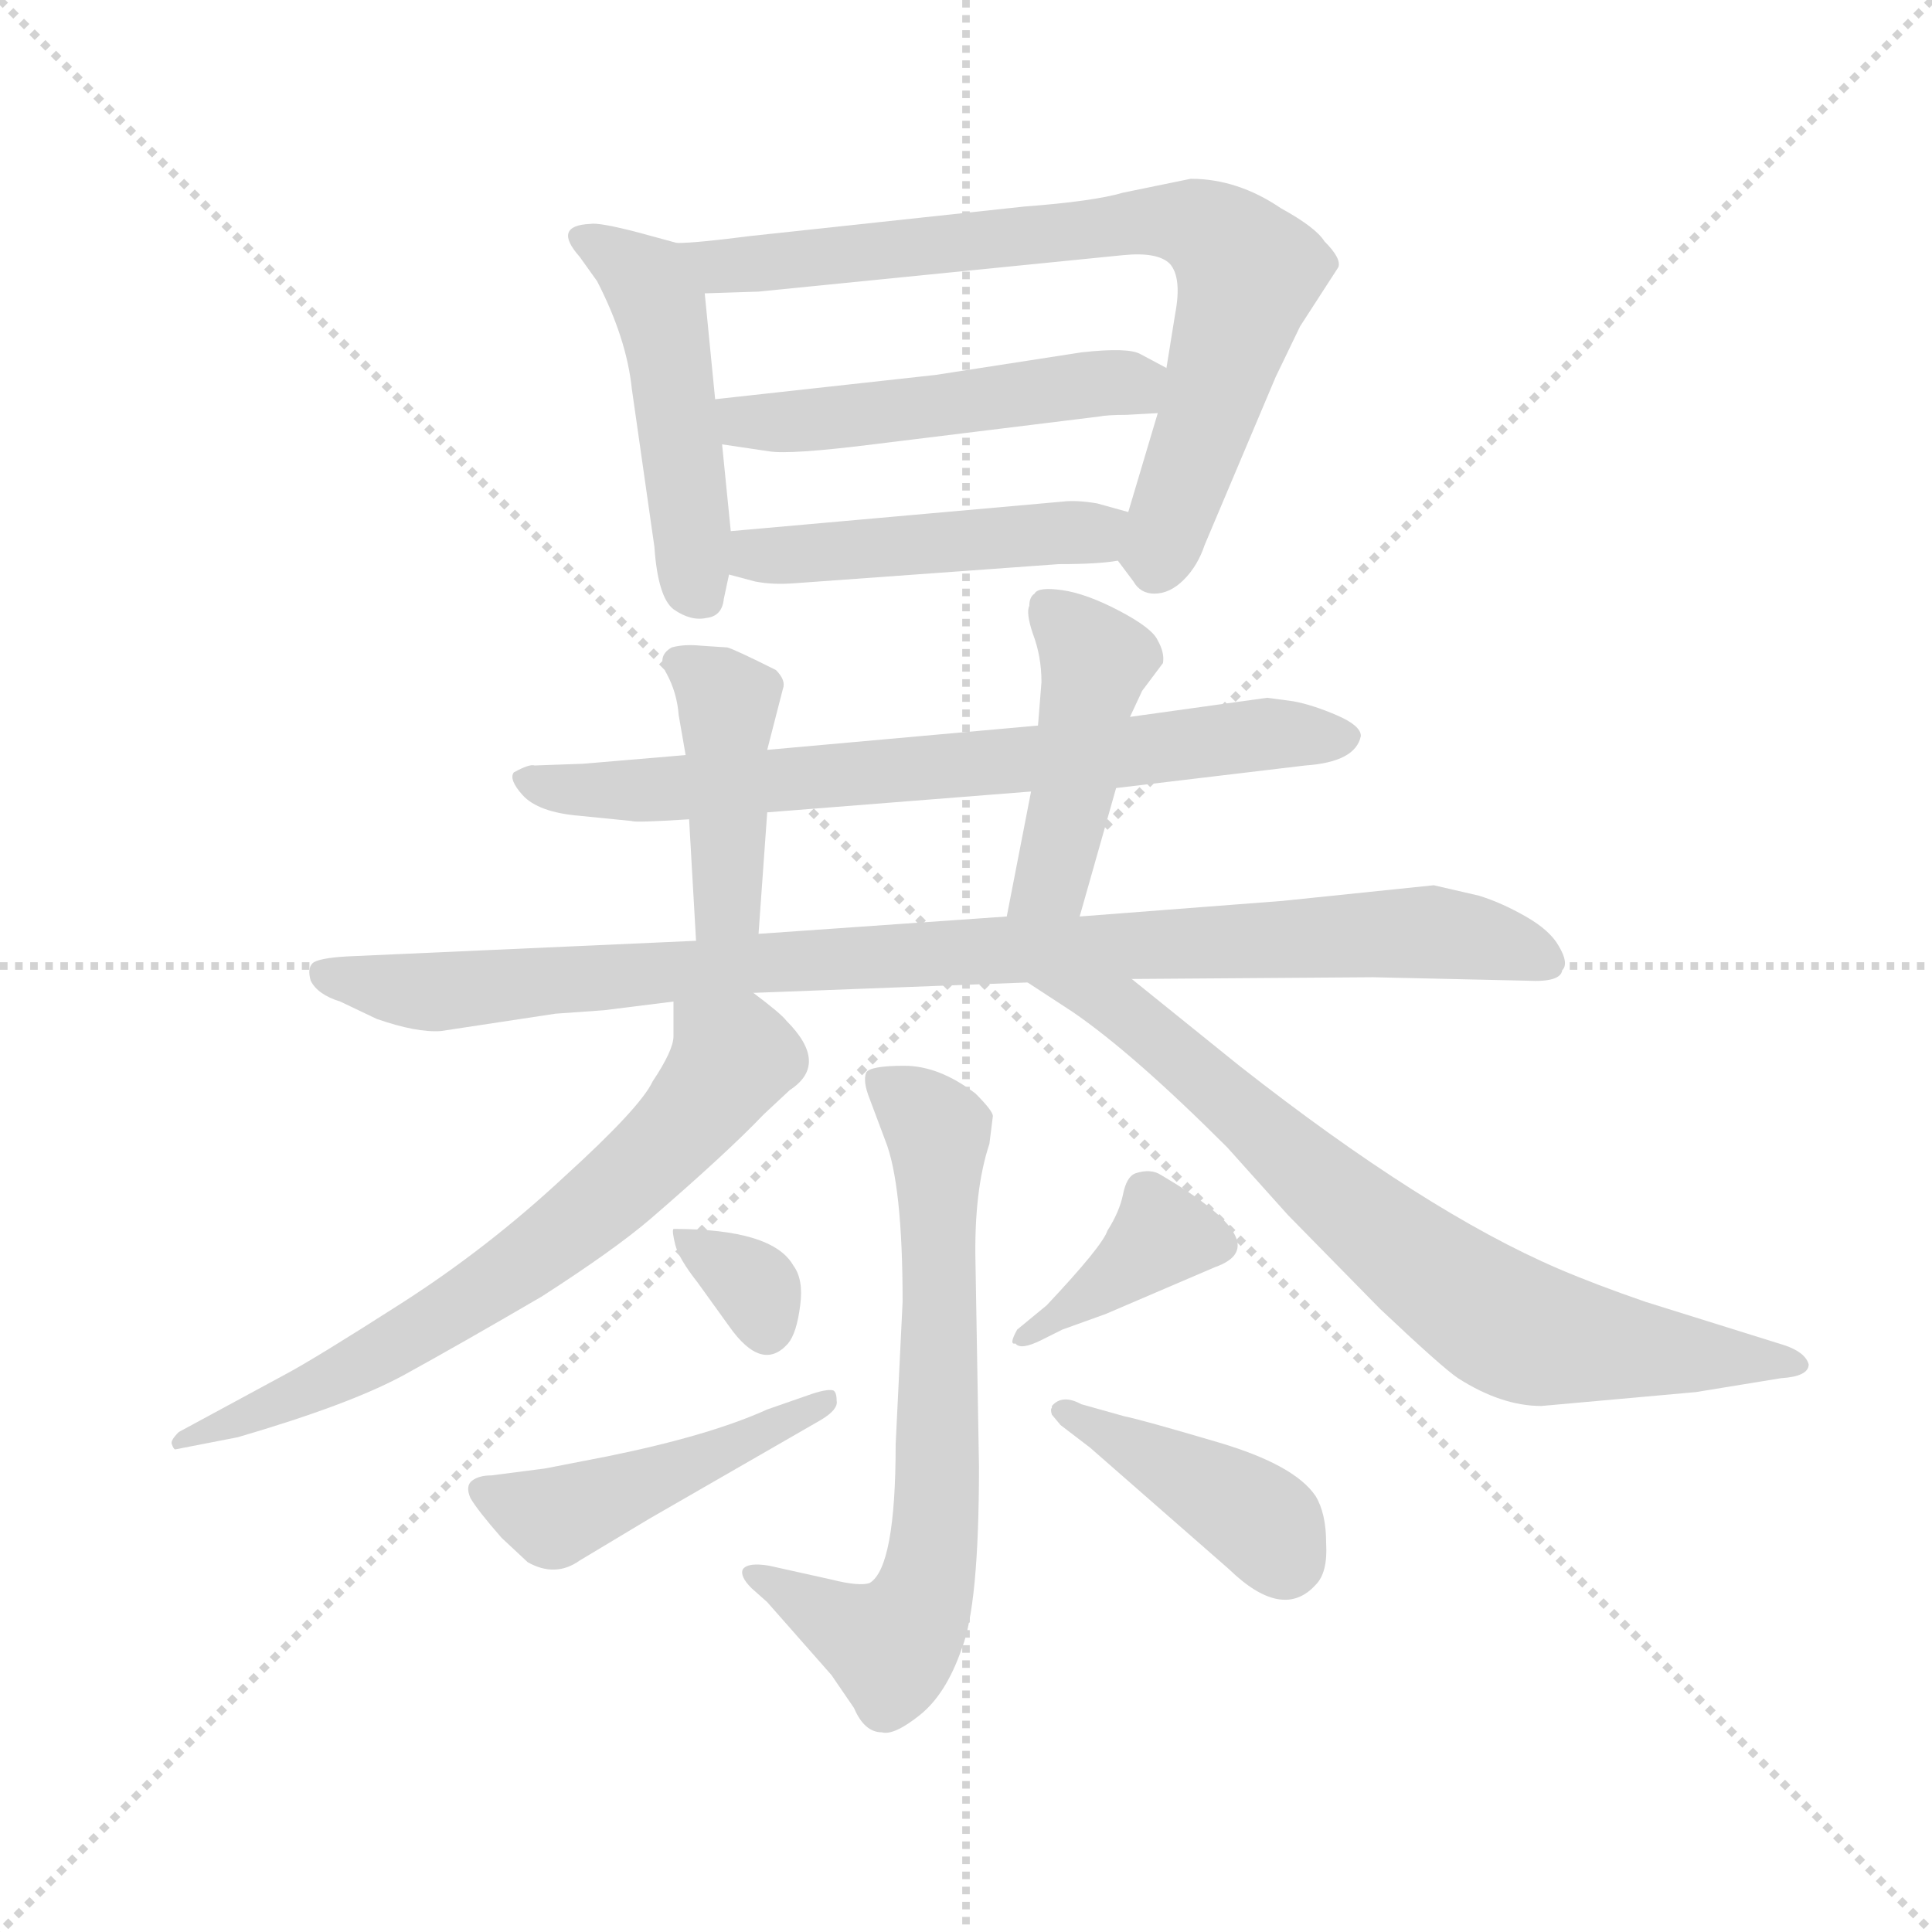 <svg version="1.1" viewBox="0 0 1024 1024" xmlns="http://www.w3.org/2000/svg">
  <g stroke="lightgray" stroke-dasharray="1,1" stroke-width="1" transform="scale(4, 4)">
    <line x1="0" y1="0" x2="256" y2="256"></line>
    <line x1="256" y1="0" x2="0" y2="256"></line>
    <line x1="128" y1="0" x2="128" y2="256"></line>
    <line x1="0" y1="128" x2="256" y2="128"></line>
  </g>
  <g transform="scale(0.92, -0.92) translate(60, -830)">
    <style type="text/css">
      
        @keyframes keyframes0 {
          from {
            stroke: blue;
            stroke-dashoffset: 483;
            stroke-width: 128;
          }
          61% {
            animation-timing-function: step-end;
            stroke: blue;
            stroke-dashoffset: 0;
            stroke-width: 128;
          }
          to {
            stroke: black;
            stroke-width: 1024;
          }
        }
        #make-me-a-hanzi-animation-0 {
          animation: keyframes0 0.643s both;
          animation-delay: 0s;
          animation-timing-function: linear;
        }
      
        @keyframes keyframes1 {
          from {
            stroke: blue;
            stroke-dashoffset: 771;
            stroke-width: 128;
          }
          72% {
            animation-timing-function: step-end;
            stroke: blue;
            stroke-dashoffset: 0;
            stroke-width: 128;
          }
          to {
            stroke: black;
            stroke-width: 1024;
          }
        }
        #make-me-a-hanzi-animation-1 {
          animation: keyframes1 0.877s both;
          animation-delay: 0.643s;
          animation-timing-function: linear;
        }
      
        @keyframes keyframes2 {
          from {
            stroke: blue;
            stroke-dashoffset: 505;
            stroke-width: 128;
          }
          62% {
            animation-timing-function: step-end;
            stroke: blue;
            stroke-dashoffset: 0;
            stroke-width: 128;
          }
          to {
            stroke: black;
            stroke-width: 1024;
          }
        }
        #make-me-a-hanzi-animation-2 {
          animation: keyframes2 0.661s both;
          animation-delay: 1.521s;
          animation-timing-function: linear;
        }
      
        @keyframes keyframes3 {
          from {
            stroke: blue;
            stroke-dashoffset: 475;
            stroke-width: 128;
          }
          61% {
            animation-timing-function: step-end;
            stroke: blue;
            stroke-dashoffset: 0;
            stroke-width: 128;
          }
          to {
            stroke: black;
            stroke-width: 1024;
          }
        }
        #make-me-a-hanzi-animation-3 {
          animation: keyframes3 0.637s both;
          animation-delay: 2.181s;
          animation-timing-function: linear;
        }
      
        @keyframes keyframes4 {
          from {
            stroke: blue;
            stroke-dashoffset: 730;
            stroke-width: 128;
          }
          70% {
            animation-timing-function: step-end;
            stroke: blue;
            stroke-dashoffset: 0;
            stroke-width: 128;
          }
          to {
            stroke: black;
            stroke-width: 1024;
          }
        }
        #make-me-a-hanzi-animation-4 {
          animation: keyframes4 0.844s both;
          animation-delay: 2.818s;
          animation-timing-function: linear;
        }
      
        @keyframes keyframes5 {
          from {
            stroke: blue;
            stroke-dashoffset: 426;
            stroke-width: 128;
          }
          58% {
            animation-timing-function: step-end;
            stroke: blue;
            stroke-dashoffset: 0;
            stroke-width: 128;
          }
          to {
            stroke: black;
            stroke-width: 1024;
          }
        }
        #make-me-a-hanzi-animation-5 {
          animation: keyframes5 0.597s both;
          animation-delay: 3.662s;
          animation-timing-function: linear;
        }
      
        @keyframes keyframes6 {
          from {
            stroke: blue;
            stroke-dashoffset: 451;
            stroke-width: 128;
          }
          59% {
            animation-timing-function: step-end;
            stroke: blue;
            stroke-dashoffset: 0;
            stroke-width: 128;
          }
          to {
            stroke: black;
            stroke-width: 1024;
          }
        }
        #make-me-a-hanzi-animation-6 {
          animation: keyframes6 0.617s both;
          animation-delay: 4.259s;
          animation-timing-function: linear;
        }
      
        @keyframes keyframes7 {
          from {
            stroke: blue;
            stroke-dashoffset: 964;
            stroke-width: 128;
          }
          76% {
            animation-timing-function: step-end;
            stroke: blue;
            stroke-dashoffset: 0;
            stroke-width: 128;
          }
          to {
            stroke: black;
            stroke-width: 1024;
          }
        }
        #make-me-a-hanzi-animation-7 {
          animation: keyframes7 1.035s both;
          animation-delay: 4.876s;
          animation-timing-function: linear;
        }
      
        @keyframes keyframes8 {
          from {
            stroke: blue;
            stroke-dashoffset: 683;
            stroke-width: 128;
          }
          69% {
            animation-timing-function: step-end;
            stroke: blue;
            stroke-dashoffset: 0;
            stroke-width: 128;
          }
          to {
            stroke: black;
            stroke-width: 1024;
          }
        }
        #make-me-a-hanzi-animation-8 {
          animation: keyframes8 0.806s both;
          animation-delay: 5.91s;
          animation-timing-function: linear;
        }
      
        @keyframes keyframes9 {
          from {
            stroke: blue;
            stroke-dashoffset: 761;
            stroke-width: 128;
          }
          71% {
            animation-timing-function: step-end;
            stroke: blue;
            stroke-dashoffset: 0;
            stroke-width: 128;
          }
          to {
            stroke: black;
            stroke-width: 1024;
          }
        }
        #make-me-a-hanzi-animation-9 {
          animation: keyframes9 0.869s both;
          animation-delay: 6.716s;
          animation-timing-function: linear;
        }
      
        @keyframes keyframes10 {
          from {
            stroke: blue;
            stroke-dashoffset: 690;
            stroke-width: 128;
          }
          69% {
            animation-timing-function: step-end;
            stroke: blue;
            stroke-dashoffset: 0;
            stroke-width: 128;
          }
          to {
            stroke: black;
            stroke-width: 1024;
          }
        }
        #make-me-a-hanzi-animation-10 {
          animation: keyframes10 0.812s both;
          animation-delay: 7.585s;
          animation-timing-function: linear;
        }
      
        @keyframes keyframes11 {
          from {
            stroke: blue;
            stroke-dashoffset: 329;
            stroke-width: 128;
          }
          52% {
            animation-timing-function: step-end;
            stroke: blue;
            stroke-dashoffset: 0;
            stroke-width: 128;
          }
          to {
            stroke: black;
            stroke-width: 1024;
          }
        }
        #make-me-a-hanzi-animation-11 {
          animation: keyframes11 0.518s both;
          animation-delay: 8.397s;
          animation-timing-function: linear;
        }
      
        @keyframes keyframes12 {
          from {
            stroke: blue;
            stroke-dashoffset: 468;
            stroke-width: 128;
          }
          60% {
            animation-timing-function: step-end;
            stroke: blue;
            stroke-dashoffset: 0;
            stroke-width: 128;
          }
          to {
            stroke: black;
            stroke-width: 1024;
          }
        }
        #make-me-a-hanzi-animation-12 {
          animation: keyframes12 0.631s both;
          animation-delay: 8.915s;
          animation-timing-function: linear;
        }
      
        @keyframes keyframes13 {
          from {
            stroke: blue;
            stroke-dashoffset: 384;
            stroke-width: 128;
          }
          56% {
            animation-timing-function: step-end;
            stroke: blue;
            stroke-dashoffset: 0;
            stroke-width: 128;
          }
          to {
            stroke: black;
            stroke-width: 1024;
          }
        }
        #make-me-a-hanzi-animation-13 {
          animation: keyframes13 0.562s both;
          animation-delay: 9.546s;
          animation-timing-function: linear;
        }
      
        @keyframes keyframes14 {
          from {
            stroke: blue;
            stroke-dashoffset: 416;
            stroke-width: 128;
          }
          58% {
            animation-timing-function: step-end;
            stroke: blue;
            stroke-dashoffset: 0;
            stroke-width: 128;
          }
          to {
            stroke: black;
            stroke-width: 1024;
          }
        }
        #make-me-a-hanzi-animation-14 {
          animation: keyframes14 0.589s both;
          animation-delay: 10.108s;
          animation-timing-function: linear;
        }
      
    </style>
    
      <path d="M 330 690 L 308 696 Q 285 702 280 701 Q 258 700 274 682 L 284 668 Q 301 635 304 606 L 317 515 Q 319 486 328 479 Q 338 472 347 474 Q 356 475 357 485 L 360 499 L 361 524 L 356 574 L 352 600 L 346 661 C 344 686 344 686 330 690 Z" fill="lightgray"></path>
    
      <path d="M 584 507 L 593 495 Q 597 488 605 488 Q 614 488 622 496 Q 630 504 634 516 L 675 613 L 689 642 L 711 676 Q 713 681 703 691 Q 698 699 678 710 Q 653 727 626 727 L 587 719 Q 570 714 530 711 L 372 694 Q 341 690 330 690 C 300 688 316 660 346 661 L 377 662 L 587 683 Q 607 685 614 678 Q 621 670 617 649 L 612 618 L 607 592 L 590 535 C 582 509 582 509 584 507 Z" fill="lightgray"></path>
    
      <path d="M 479 614 L 352 600 C 322 597 326 578 356 574 L 383 570 Q 395 568 443 574 L 573 590 Q 578 591 589 591 L 607 592 C 637 594 638 604 612 618 L 597 626 Q 590 630 563 627 L 479 614 Z" fill="lightgray"></path>
    
      <path d="M 398 494 L 550 505 Q 573 505 584 507 C 614 511 619 527 590 535 L 572 540 Q 560 542 552 541 L 361 524 C 331 521 331 507 360 499 L 375 495 Q 385 493 398 494 Z" fill="lightgray"></path>
    
      <path d="M 583 376 L 692 389 Q 721 391 724 406 Q 724 412 710 418 Q 696 424 685 426 L 670 428 L 591 417 L 538 412 L 382 398 L 335 395 L 276 390 L 248 389 Q 245 390 236 385 Q 233 381 241 372 Q 250 362 274 360 L 304 357 Q 306 356 337 358 L 382 362 L 534 374 L 583 376 Z" fill="lightgray"></path>
    
      <path d="M 382 398 L 391 433 Q 393 438 387 444 Q 363 456 359 457 L 344 458 Q 334 459 327 457 Q 318 452 324 442 Q 330 431 331 418 L 335 395 L 337 358 L 341 288 C 343 258 375 262 377 292 L 382 362 L 382 398 Z" fill="lightgray"></path>
    
      <path d="M 562 302 L 583 376 L 591 417 L 598 432 L 610 448 Q 611 454 607 461 Q 604 468 585 478 Q 566 488 552 490 Q 538 492 536 488 Q 533 486 533 481 Q 531 477 535 465 Q 540 452 540 437 L 538 412 L 534 374 L 520 302 C 514 273 554 273 562 302 Z" fill="lightgray"></path>
    
      <path d="M 374 258 L 532 264 L 592 266 L 731 267 L 820 265 Q 839 264 840 271 Q 844 275 838 285 Q 833 294 819 302 Q 805 310 792 314 L 766 320 L 679 311 L 562 302 L 520 302 L 377 292 L 341 288 L 140 279 Q 123 278 120 275 Q 117 272 119 265 Q 123 257 136 253 L 157 243 Q 180 235 194 236 L 260 246 L 288 248 L 328 253 L 374 258 Z" fill="lightgray"></path>
    
      <path d="M 41 -5 L 77 2 Q 142 21 173 38 Q 204 55 252 83 Q 294 110 315 128 Q 359 166 380 188 L 395 202 Q 418 217 393 242 Q 390 246 374 258 C 350 276 328 283 328 253 L 328 233 Q 328 225 316 207 Q 309 192 265 152 Q 221 111 171 79 Q 121 47 104 38 L 43 5 Q 38 0 39 -2 Q 40 -5 41 -5 Z" fill="lightgray"></path>
    
      <path d="M 532 264 L 558 247 Q 593 223 647 169 L 682 130 L 735 76 Q 771 42 780 36 Q 805 20 828 20 L 917 28 L 966 36 Q 982 37 982 44 Q 980 51 968 55 L 888 80 Q 859 90 838 99 Q 761 132 654 216 L 592 266 C 569 285 507 280 532 264 Z" fill="lightgray"></path>
    
      <path d="M 373 -85 L 382 -93 L 419 -135 L 432 -154 Q 438 -168 448 -168 Q 455 -170 470 -158 Q 485 -146 494 -120 Q 504 -95 504 -15 L 502 102 Q 501 144 510 171 L 512 187 Q 512 190 502 200 Q 481 216 461 216 Q 441 216 439 212 Q 437 207 441 197 L 450 173 Q 460 148 460 80 L 456 -2 Q 456 -73 441 -82 Q 435 -84 419 -80 L 383 -72 Q 371 -70 368 -74 Q 366 -78 373 -85 Z" fill="lightgray"></path>
    
      <path d="M 328 122 Q 327 121 329 113 Q 331 105 342 91 L 360 66 Q 379 39 394 56 Q 399 62 401 78 Q 403 93 397 101 Q 385 122 328 122 Z" fill="lightgray"></path>
    
      <path d="M 314 -45 L 413 12 Q 423 18 422 23 Q 422 28 420 29 Q 416 30 405 26 L 382 18 Q 349 3 290 -9 L 254 -16 L 223 -20 Q 216 -20 212 -23 Q 208 -26 211 -33 Q 215 -40 229 -56 L 244 -70 Q 260 -79 274 -69 Q 289 -60 314 -45 Z" fill="lightgray"></path>
    
      <path d="M 543 78 L 526 64 Q 521 55 525 56 Q 528 52 540 58 L 552 64 L 577 73 L 640 100 Q 677 113 609 153 Q 603 157 594 154 Q 589 152 587 142 Q 585 132 578 121 Q 575 112 543 78 Z" fill="lightgray"></path>
    
      <path d="M 546 20 L 546 19 Q 545 18 546 15 L 551 9 L 568 -4 L 648 -74 Q 679 -104 698 -83 Q 705 -76 704 -59 Q 704 -42 698 -32 Q 686 -14 642 -1 Q 598 12 588 14 L 563 21 Q 552 27 546 20 Z" fill="lightgray"></path>
    
    
      <clipPath id="make-me-a-hanzi-clip-0">
        <path d="M 330 690 L 308 696 Q 285 702 280 701 Q 258 700 274 682 L 284 668 Q 301 635 304 606 L 317 515 Q 319 486 328 479 Q 338 472 347 474 Q 356 475 357 485 L 360 499 L 361 524 L 356 574 L 352 600 L 346 661 C 344 686 344 686 330 690 Z"></path>
      </clipPath>
      <path clip-path="url(#make-me-a-hanzi-clip-0)" d="M 277 692 L 313 668 L 321 651 L 343 488" fill="none" id="make-me-a-hanzi-animation-0" stroke-dasharray="355 710" stroke-linecap="round"></path>
    
      <clipPath id="make-me-a-hanzi-clip-1">
        <path d="M 584 507 L 593 495 Q 597 488 605 488 Q 614 488 622 496 Q 630 504 634 516 L 675 613 L 689 642 L 711 676 Q 713 681 703 691 Q 698 699 678 710 Q 653 727 626 727 L 587 719 Q 570 714 530 711 L 372 694 Q 341 690 330 690 C 300 688 316 660 346 661 L 377 662 L 587 683 Q 607 685 614 678 Q 621 670 617 649 L 612 618 L 607 592 L 590 535 C 582 509 582 509 584 507 Z"></path>
      </clipPath>
      <path clip-path="url(#make-me-a-hanzi-clip-1)" d="M 335 686 L 355 676 L 611 703 L 639 695 L 659 670 L 606 504" fill="none" id="make-me-a-hanzi-animation-1" stroke-dasharray="643 1286" stroke-linecap="round"></path>
    
      <clipPath id="make-me-a-hanzi-clip-2">
        <path d="M 479 614 L 352 600 C 322 597 326 578 356 574 L 383 570 Q 395 568 443 574 L 573 590 Q 578 591 589 591 L 607 592 C 637 594 638 604 612 618 L 597 626 Q 590 630 563 627 L 479 614 Z"></path>
      </clipPath>
      <path clip-path="url(#make-me-a-hanzi-clip-2)" d="M 361 595 L 369 587 L 430 589 L 572 610 L 593 608 L 602 600" fill="none" id="make-me-a-hanzi-animation-2" stroke-dasharray="377 754" stroke-linecap="round"></path>
    
      <clipPath id="make-me-a-hanzi-clip-3">
        <path d="M 398 494 L 550 505 Q 573 505 584 507 C 614 511 619 527 590 535 L 572 540 Q 560 542 552 541 L 361 524 C 331 521 331 507 360 499 L 375 495 Q 385 493 398 494 Z"></path>
      </clipPath>
      <path clip-path="url(#make-me-a-hanzi-clip-3)" d="M 370 517 L 376 510 L 392 510 L 569 522 L 584 529" fill="none" id="make-me-a-hanzi-animation-3" stroke-dasharray="347 694" stroke-linecap="round"></path>
    
      <clipPath id="make-me-a-hanzi-clip-4">
        <path d="M 583 376 L 692 389 Q 721 391 724 406 Q 724 412 710 418 Q 696 424 685 426 L 670 428 L 591 417 L 538 412 L 382 398 L 335 395 L 276 390 L 248 389 Q 245 390 236 385 Q 233 381 241 372 Q 250 362 274 360 L 304 357 Q 306 356 337 358 L 382 362 L 534 374 L 583 376 Z"></path>
      </clipPath>
      <path clip-path="url(#make-me-a-hanzi-clip-4)" d="M 244 381 L 269 375 L 327 375 L 675 408 L 716 405" fill="none" id="make-me-a-hanzi-animation-4" stroke-dasharray="602 1204" stroke-linecap="round"></path>
    
      <clipPath id="make-me-a-hanzi-clip-5">
        <path d="M 382 398 L 391 433 Q 393 438 387 444 Q 363 456 359 457 L 344 458 Q 334 459 327 457 Q 318 452 324 442 Q 330 431 331 418 L 335 395 L 337 358 L 341 288 C 343 258 375 262 377 292 L 382 362 L 382 398 Z"></path>
      </clipPath>
      <path clip-path="url(#make-me-a-hanzi-clip-5)" d="M 332 448 L 350 437 L 359 422 L 360 314 L 346 295" fill="none" id="make-me-a-hanzi-animation-5" stroke-dasharray="298 596" stroke-linecap="round"></path>
    
      <clipPath id="make-me-a-hanzi-clip-6">
        <path d="M 562 302 L 583 376 L 591 417 L 598 432 L 610 448 Q 611 454 607 461 Q 604 468 585 478 Q 566 488 552 490 Q 538 492 536 488 Q 533 486 533 481 Q 531 477 535 465 Q 540 452 540 437 L 538 412 L 534 374 L 520 302 C 514 273 554 273 562 302 Z"></path>
      </clipPath>
      <path clip-path="url(#make-me-a-hanzi-clip-6)" d="M 543 481 L 567 456 L 570 441 L 546 323 L 527 308" fill="none" id="make-me-a-hanzi-animation-6" stroke-dasharray="323 646" stroke-linecap="round"></path>
    
      <clipPath id="make-me-a-hanzi-clip-7">
        <path d="M 374 258 L 532 264 L 592 266 L 731 267 L 820 265 Q 839 264 840 271 Q 844 275 838 285 Q 833 294 819 302 Q 805 310 792 314 L 766 320 L 679 311 L 562 302 L 520 302 L 377 292 L 341 288 L 140 279 Q 123 278 120 275 Q 117 272 119 265 Q 123 257 136 253 L 157 243 Q 180 235 194 236 L 260 246 L 288 248 L 328 253 L 374 258 Z"></path>
      </clipPath>
      <path clip-path="url(#make-me-a-hanzi-clip-7)" d="M 126 269 L 190 258 L 386 276 L 747 293 L 790 290 L 830 277" fill="none" id="make-me-a-hanzi-animation-7" stroke-dasharray="836 1672" stroke-linecap="round"></path>
    
      <clipPath id="make-me-a-hanzi-clip-8">
        <path d="M 41 -5 L 77 2 Q 142 21 173 38 Q 204 55 252 83 Q 294 110 315 128 Q 359 166 380 188 L 395 202 Q 418 217 393 242 Q 390 246 374 258 C 350 276 328 283 328 253 L 328 233 Q 328 225 316 207 Q 309 192 265 152 Q 221 111 171 79 Q 121 47 104 38 L 43 5 Q 38 0 39 -2 Q 40 -5 41 -5 Z"></path>
      </clipPath>
      <path clip-path="url(#make-me-a-hanzi-clip-8)" d="M 336 248 L 360 217 L 329 177 L 275 127 L 151 46 L 45 0" fill="none" id="make-me-a-hanzi-animation-8" stroke-dasharray="555 1110" stroke-linecap="round"></path>
    
      <clipPath id="make-me-a-hanzi-clip-9">
        <path d="M 532 264 L 558 247 Q 593 223 647 169 L 682 130 L 735 76 Q 771 42 780 36 Q 805 20 828 20 L 917 28 L 966 36 Q 982 37 982 44 Q 980 51 968 55 L 888 80 Q 859 90 838 99 Q 761 132 654 216 L 592 266 C 569 285 507 280 532 264 Z"></path>
      </clipPath>
      <path clip-path="url(#make-me-a-hanzi-clip-9)" d="M 540 261 L 588 248 L 706 143 L 806 68 L 832 59 L 976 44" fill="none" id="make-me-a-hanzi-animation-9" stroke-dasharray="633 1266" stroke-linecap="round"></path>
    
      <clipPath id="make-me-a-hanzi-clip-10">
        <path d="M 373 -85 L 382 -93 L 419 -135 L 432 -154 Q 438 -168 448 -168 Q 455 -170 470 -158 Q 485 -146 494 -120 Q 504 -95 504 -15 L 502 102 Q 501 144 510 171 L 512 187 Q 512 190 502 200 Q 481 216 461 216 Q 441 216 439 212 Q 437 207 441 197 L 450 173 Q 460 148 460 80 L 456 -2 Q 456 -73 441 -82 Q 435 -84 419 -80 L 383 -72 Q 371 -70 368 -74 Q 366 -78 373 -85 Z"></path>
      </clipPath>
      <path clip-path="url(#make-me-a-hanzi-clip-10)" d="M 446 205 L 465 195 L 481 173 L 481 -26 L 472 -91 L 453 -118 L 376 -77" fill="none" id="make-me-a-hanzi-animation-10" stroke-dasharray="562 1124" stroke-linecap="round"></path>
    
      <clipPath id="make-me-a-hanzi-clip-11">
        <path d="M 328 122 Q 327 121 329 113 Q 331 105 342 91 L 360 66 Q 379 39 394 56 Q 399 62 401 78 Q 403 93 397 101 Q 385 122 328 122 Z"></path>
      </clipPath>
      <path clip-path="url(#make-me-a-hanzi-clip-11)" d="M 338 119 L 377 85 L 382 64" fill="none" id="make-me-a-hanzi-animation-11" stroke-dasharray="201 402" stroke-linecap="round"></path>
    
      <clipPath id="make-me-a-hanzi-clip-12">
        <path d="M 314 -45 L 413 12 Q 423 18 422 23 Q 422 28 420 29 Q 416 30 405 26 L 382 18 Q 349 3 290 -9 L 254 -16 L 223 -20 Q 216 -20 212 -23 Q 208 -26 211 -33 Q 215 -40 229 -56 L 244 -70 Q 260 -79 274 -69 Q 289 -60 314 -45 Z"></path>
      </clipPath>
      <path clip-path="url(#make-me-a-hanzi-clip-12)" d="M 219 -29 L 259 -45 L 351 -9 L 413 23" fill="none" id="make-me-a-hanzi-animation-12" stroke-dasharray="340 680" stroke-linecap="round"></path>
    
      <clipPath id="make-me-a-hanzi-clip-13">
        <path d="M 543 78 L 526 64 Q 521 55 525 56 Q 528 52 540 58 L 552 64 L 577 73 L 640 100 Q 677 113 609 153 Q 603 157 594 154 Q 589 152 587 142 Q 585 132 578 121 Q 575 112 543 78 Z"></path>
      </clipPath>
      <path clip-path="url(#make-me-a-hanzi-clip-13)" d="M 640 113 L 610 118 L 532 59" fill="none" id="make-me-a-hanzi-animation-13" stroke-dasharray="256 512" stroke-linecap="round"></path>
    
      <clipPath id="make-me-a-hanzi-clip-14">
        <path d="M 546 20 L 546 19 Q 545 18 546 15 L 551 9 L 568 -4 L 648 -74 Q 679 -104 698 -83 Q 705 -76 704 -59 Q 704 -42 698 -32 Q 686 -14 642 -1 Q 598 12 588 14 L 563 21 Q 552 27 546 20 Z"></path>
      </clipPath>
      <path clip-path="url(#make-me-a-hanzi-clip-14)" d="M 551 20 L 653 -37 L 670 -50 L 680 -69" fill="none" id="make-me-a-hanzi-animation-14" stroke-dasharray="288 576" stroke-linecap="round"></path>
    
  </g>
</svg>